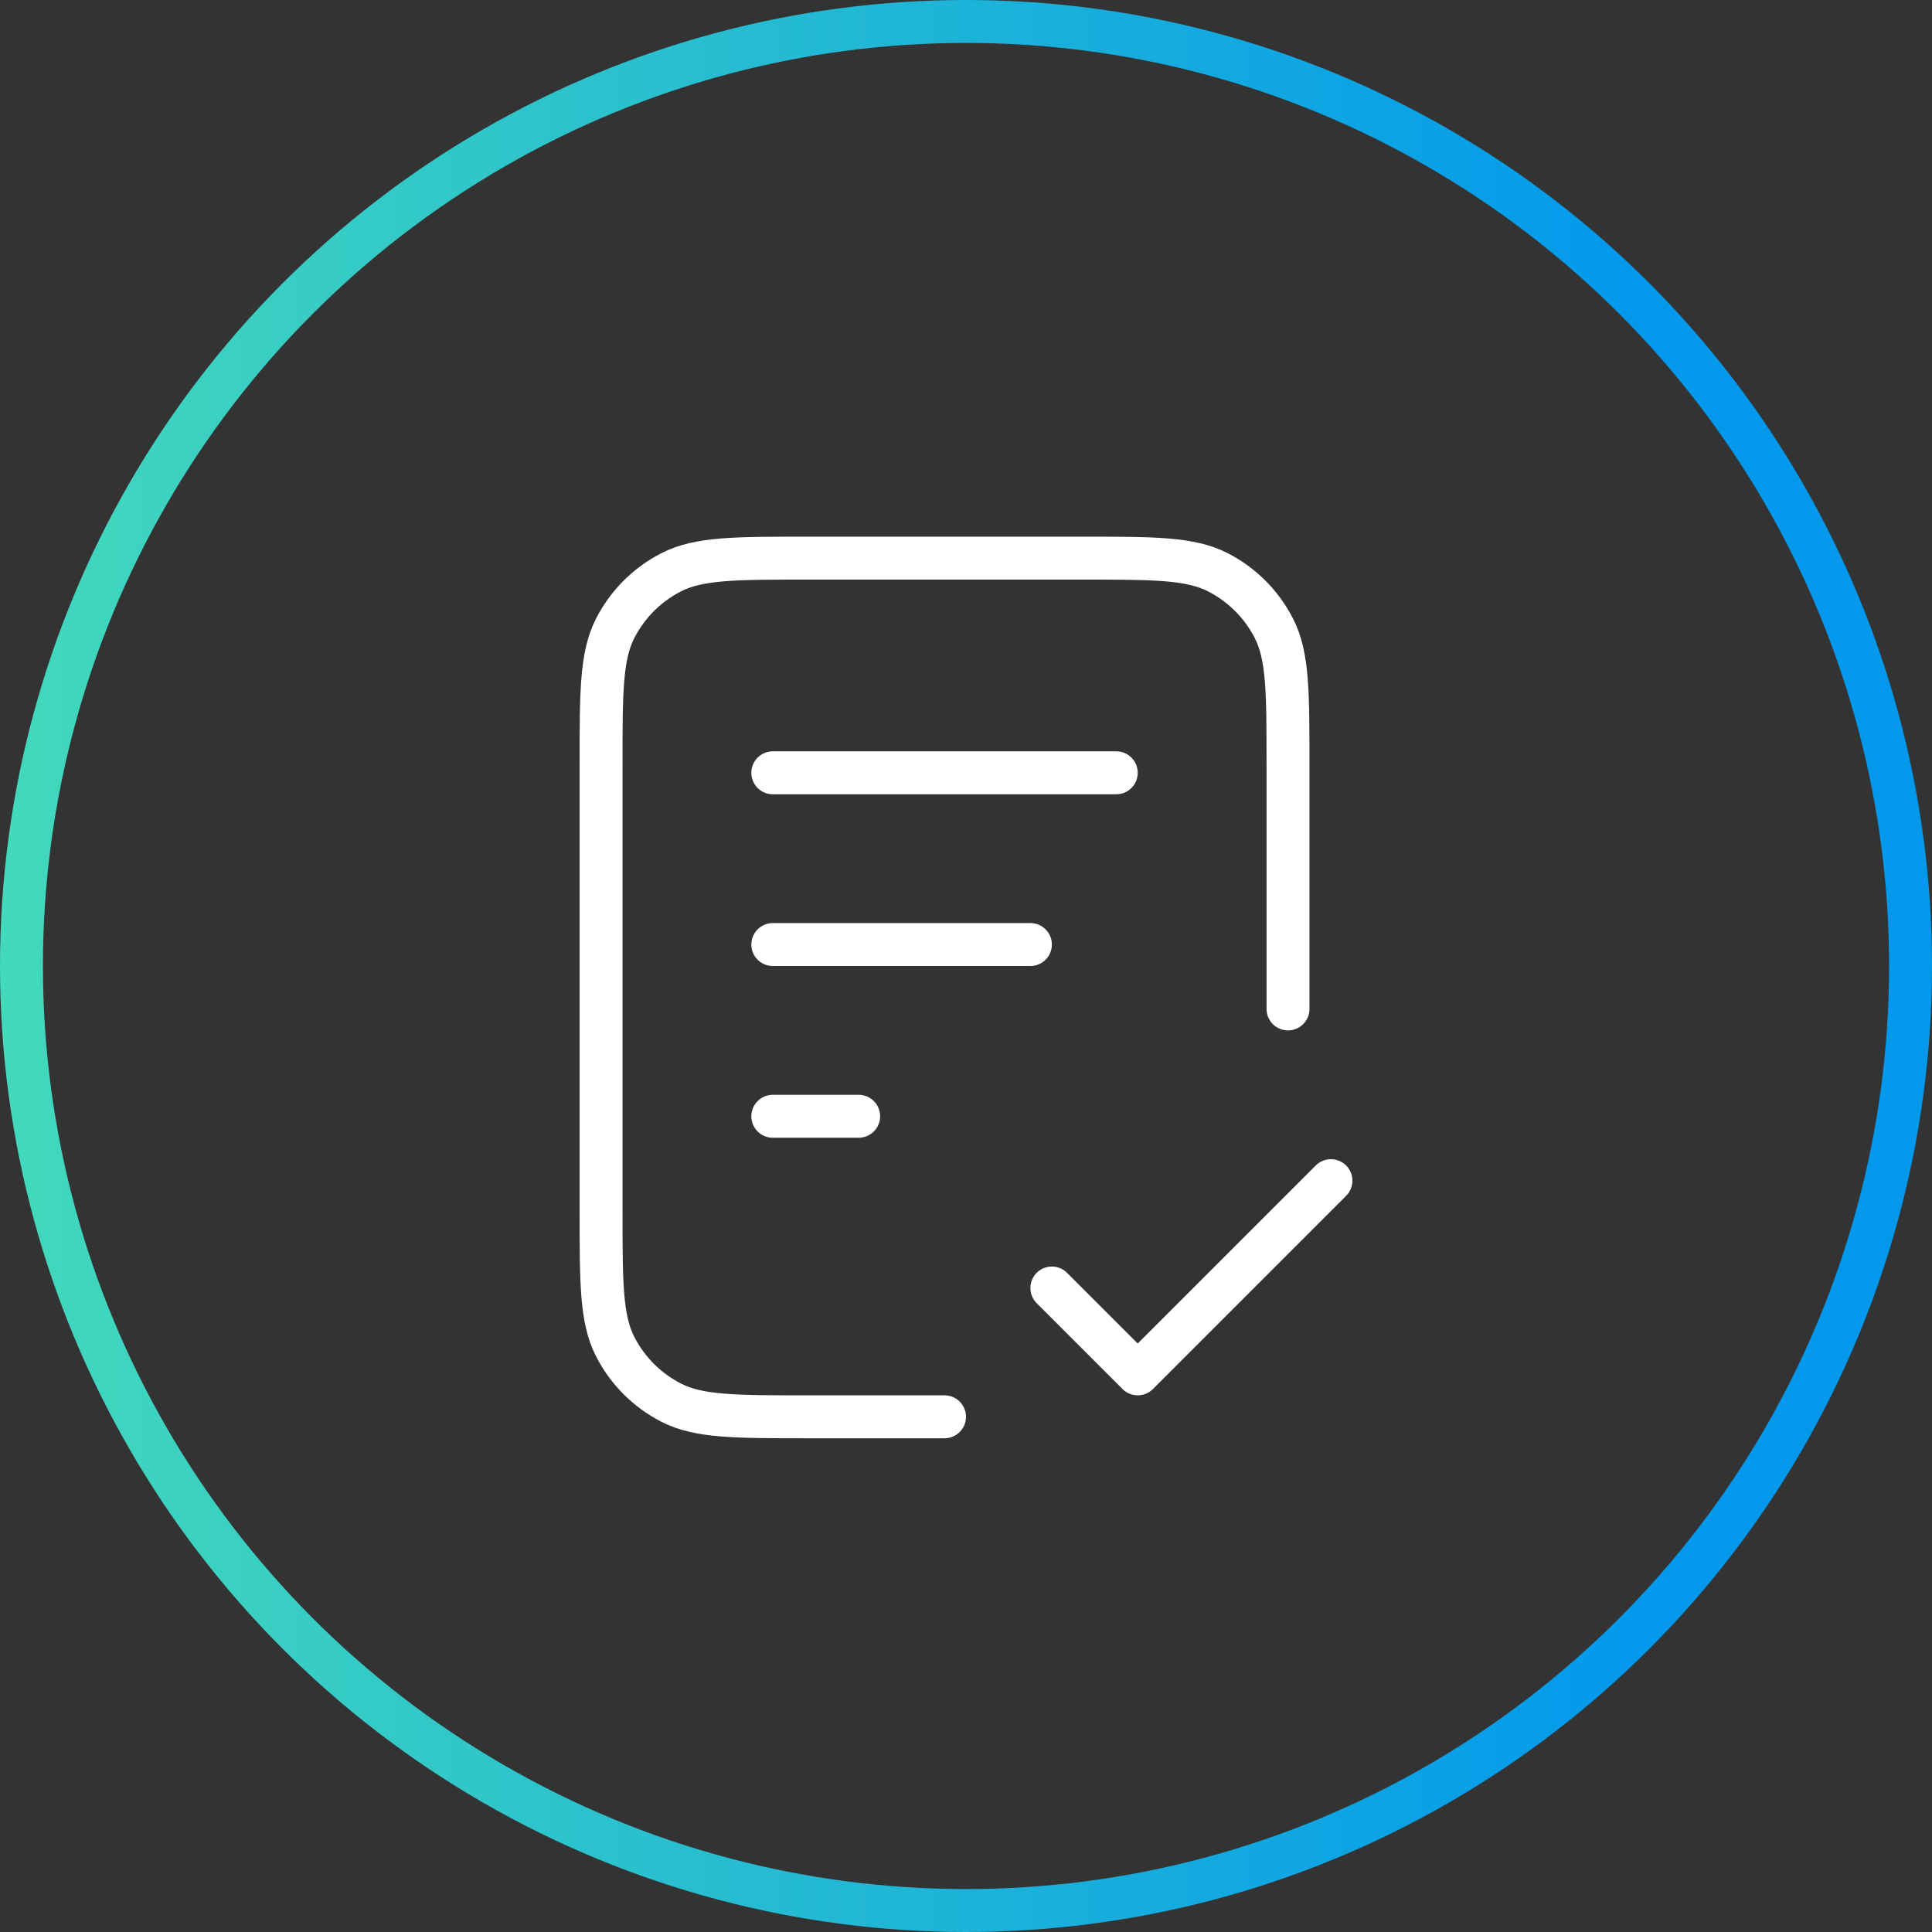 <svg width="45" height="45" viewBox="0 0 45 45" fill="none" xmlns="http://www.w3.org/2000/svg">
<rect x="0" y="0" width="45" height="45" fill="#333333" stroke="none"/>
<circle cx="22.5" cy="22.5" r="22" stroke="url(#paint0_linear_3933_77756)"/>
<path d="M30 23.5V17.8C30 16.12 30 15.28 29.673 14.638C29.385 14.073 28.927 13.615 28.362 13.327C27.72 13 26.88 13 25.2 13H18.8C17.12 13 16.28 13 15.638 13.327C15.073 13.615 14.615 14.073 14.327 14.638C14 15.28 14 16.12 14 17.8V28.2C14 29.88 14 30.72 14.327 31.362C14.615 31.927 15.073 32.385 15.638 32.673C16.28 33 17.12 33 18.8 33H22M24 22H18M20 26H18M26 18H18M24.5 30L26.5 32L31 27.5" stroke="white" stroke-linecap="round" stroke-linejoin="round"/>
<defs>
<linearGradient id="paint0_linear_3933_77756" x1="0" y1="22.5" x2="38.104" y2="22.5" gradientUnits="userSpaceOnUse">
<stop stop-color="#43D9BB"/>
<stop offset="1" stop-color="#0299ED"/>
</linearGradient>
</defs>
</svg>
